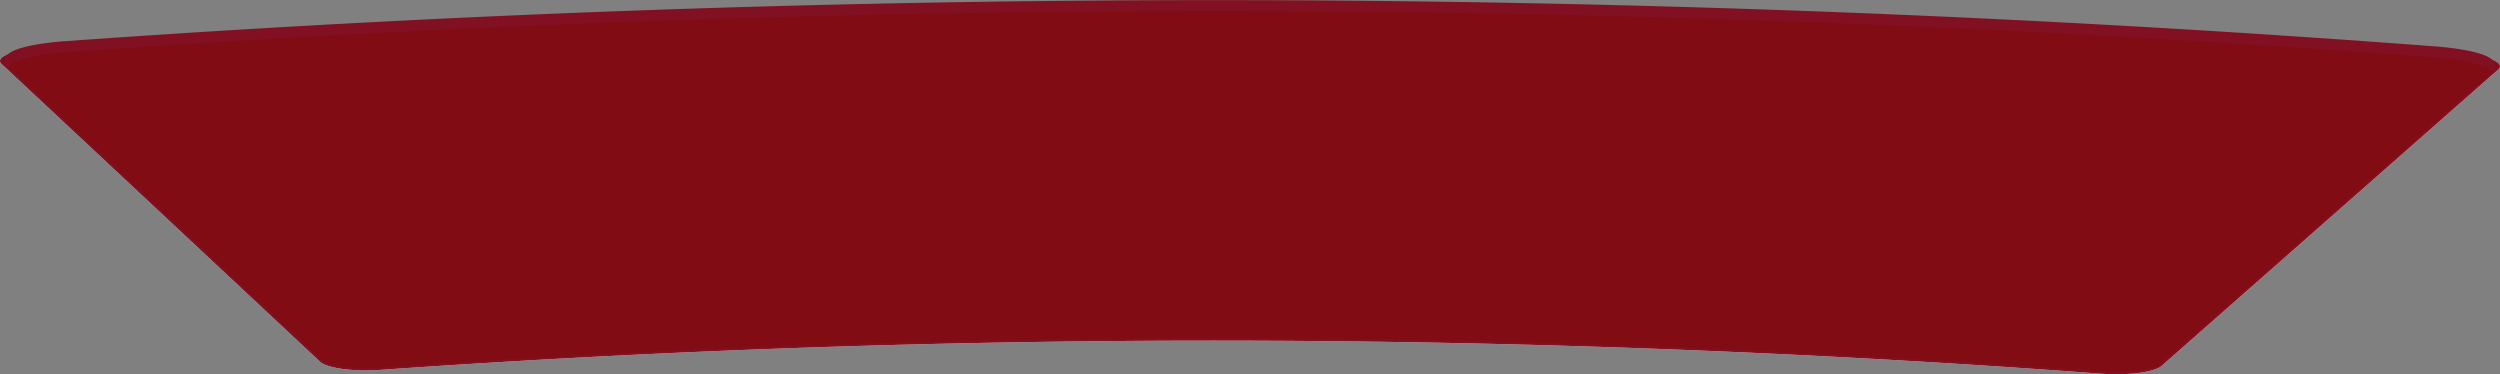 <svg xmlns="http://www.w3.org/2000/svg" xmlns:xlink="http://www.w3.org/1999/xlink" width="863.369" height="129.269" viewBox="0 0 863.369 129.269">
  <rect x="0" y="0" width="863.369" height="129.269" fill="#808080" stroke="none"/>
  <defs>
    <clipPath id="clip-path">
      <path id="Path_1929" data-name="Path 1929" d="M1255.356,334.924a4110.966,4110.966,0,0,0-594.118-1.312c-9.065.664-18.281-.534-20.618-2.719l-110-102.829c-2.337-2.185,5.935-4.752,18.524-5.674a5646.193,5646.193,0,0,1,825.046,1.822c12.544.979,20.671,3.583,18.2,5.757L1276.156,332.3C1273.686,334.472,1264.389,335.629,1255.356,334.924Z" fill="#810c13" stroke="#811122" stroke-miterlimit="10" stroke-width="0.76"/>
    </clipPath>
  </defs>
  <g id="Group_581" data-name="Group 581" transform="translate(-529.848 -206.252)">
    <g id="Group_580" data-name="Group 580">
      <g id="Group_579" data-name="Group 579">
        <g id="Group_574" data-name="Group 574">
          <path id="Path_1926" data-name="Path 1926" d="M1255.356,334.924a4110.966,4110.966,0,0,0-594.118-1.312c-9.065.664-18.281-.534-20.618-2.719l-110-102.829c-2.337-2.185,5.935-4.752,18.524-5.674a5646.193,5646.193,0,0,1,825.046,1.822c12.544.979,20.671,3.583,18.2,5.757L1276.156,332.3C1273.686,334.472,1264.389,335.629,1255.356,334.924Z" fill="#810c13" stroke="#fff" stroke-miterlimit="10" stroke-width="0.76"/>
        </g>
        <g id="Group_577" data-name="Group 577">
          <path id="Path_1927" data-name="Path 1927" d="M1255.356,334.924a4110.966,4110.966,0,0,0-594.118-1.312c-9.065.664-18.281-.534-20.618-2.719l-110-102.829c-2.337-2.185,5.935-4.752,18.524-5.674a5646.193,5646.193,0,0,1,825.046,1.822c12.544.979,20.671,3.583,18.2,5.757L1276.156,332.3C1273.686,334.472,1264.389,335.629,1255.356,334.924Z" fill="#810c13"/>
          <g id="Group_576" data-name="Group 576" clip-path="url(#clip-path)">
            <g id="_8oZLeu" data-name="8oZLeu">
              <g id="Group_575" data-name="Group 575">
                <path id="Path_1928" data-name="Path 1928" d="M354.482,240.26c196.634-21.918,395.328-32.093,594.871-32.522,199.549.41,398.253,10.567,594.9,32.464h0l-86.6,55.276-86.6,55.276h0c-139.48-15.407-280.12-22.611-421.627-23.008-141.5.41-282.133,7.628-421.6,23.049h0l-86.673-55.267L354.482,240.26Z" fill="#810c13" stroke="#333" stroke-miterlimit="10" stroke-width="0.76"/>
              </g>
            </g>
          </g>
          <path id="Path_1930" data-name="Path 1930" d="M1255.356,334.924a4110.966,4110.966,0,0,0-594.118-1.312c-9.065.664-18.281-.534-20.618-2.719l-110-102.829c-2.337-2.185,5.935-4.752,18.524-5.674a5646.193,5646.193,0,0,1,825.046,1.822c12.544.979,20.671,3.583,18.2,5.757L1276.156,332.3C1273.686,334.472,1264.389,335.629,1255.356,334.924Z" fill="#810c13" stroke="#811122" stroke-miterlimit="10" stroke-width="0.76"/>
        </g>
        <g id="Group_578" data-name="Group 578">
          <path id="Path_1931" data-name="Path 1931" d="M533.726,228.064c-2.321-2.185,5.892-4.752,18.39-5.674a5565.278,5565.278,0,0,1,819.1,1.822c12.454.979,20.523,3.583,18.07,5.757" fill="#810c13" stroke="#811122" stroke-miterlimit="10" stroke-width="3.798"/>
        </g>
      </g>
    </g>
  </g>
</svg>
